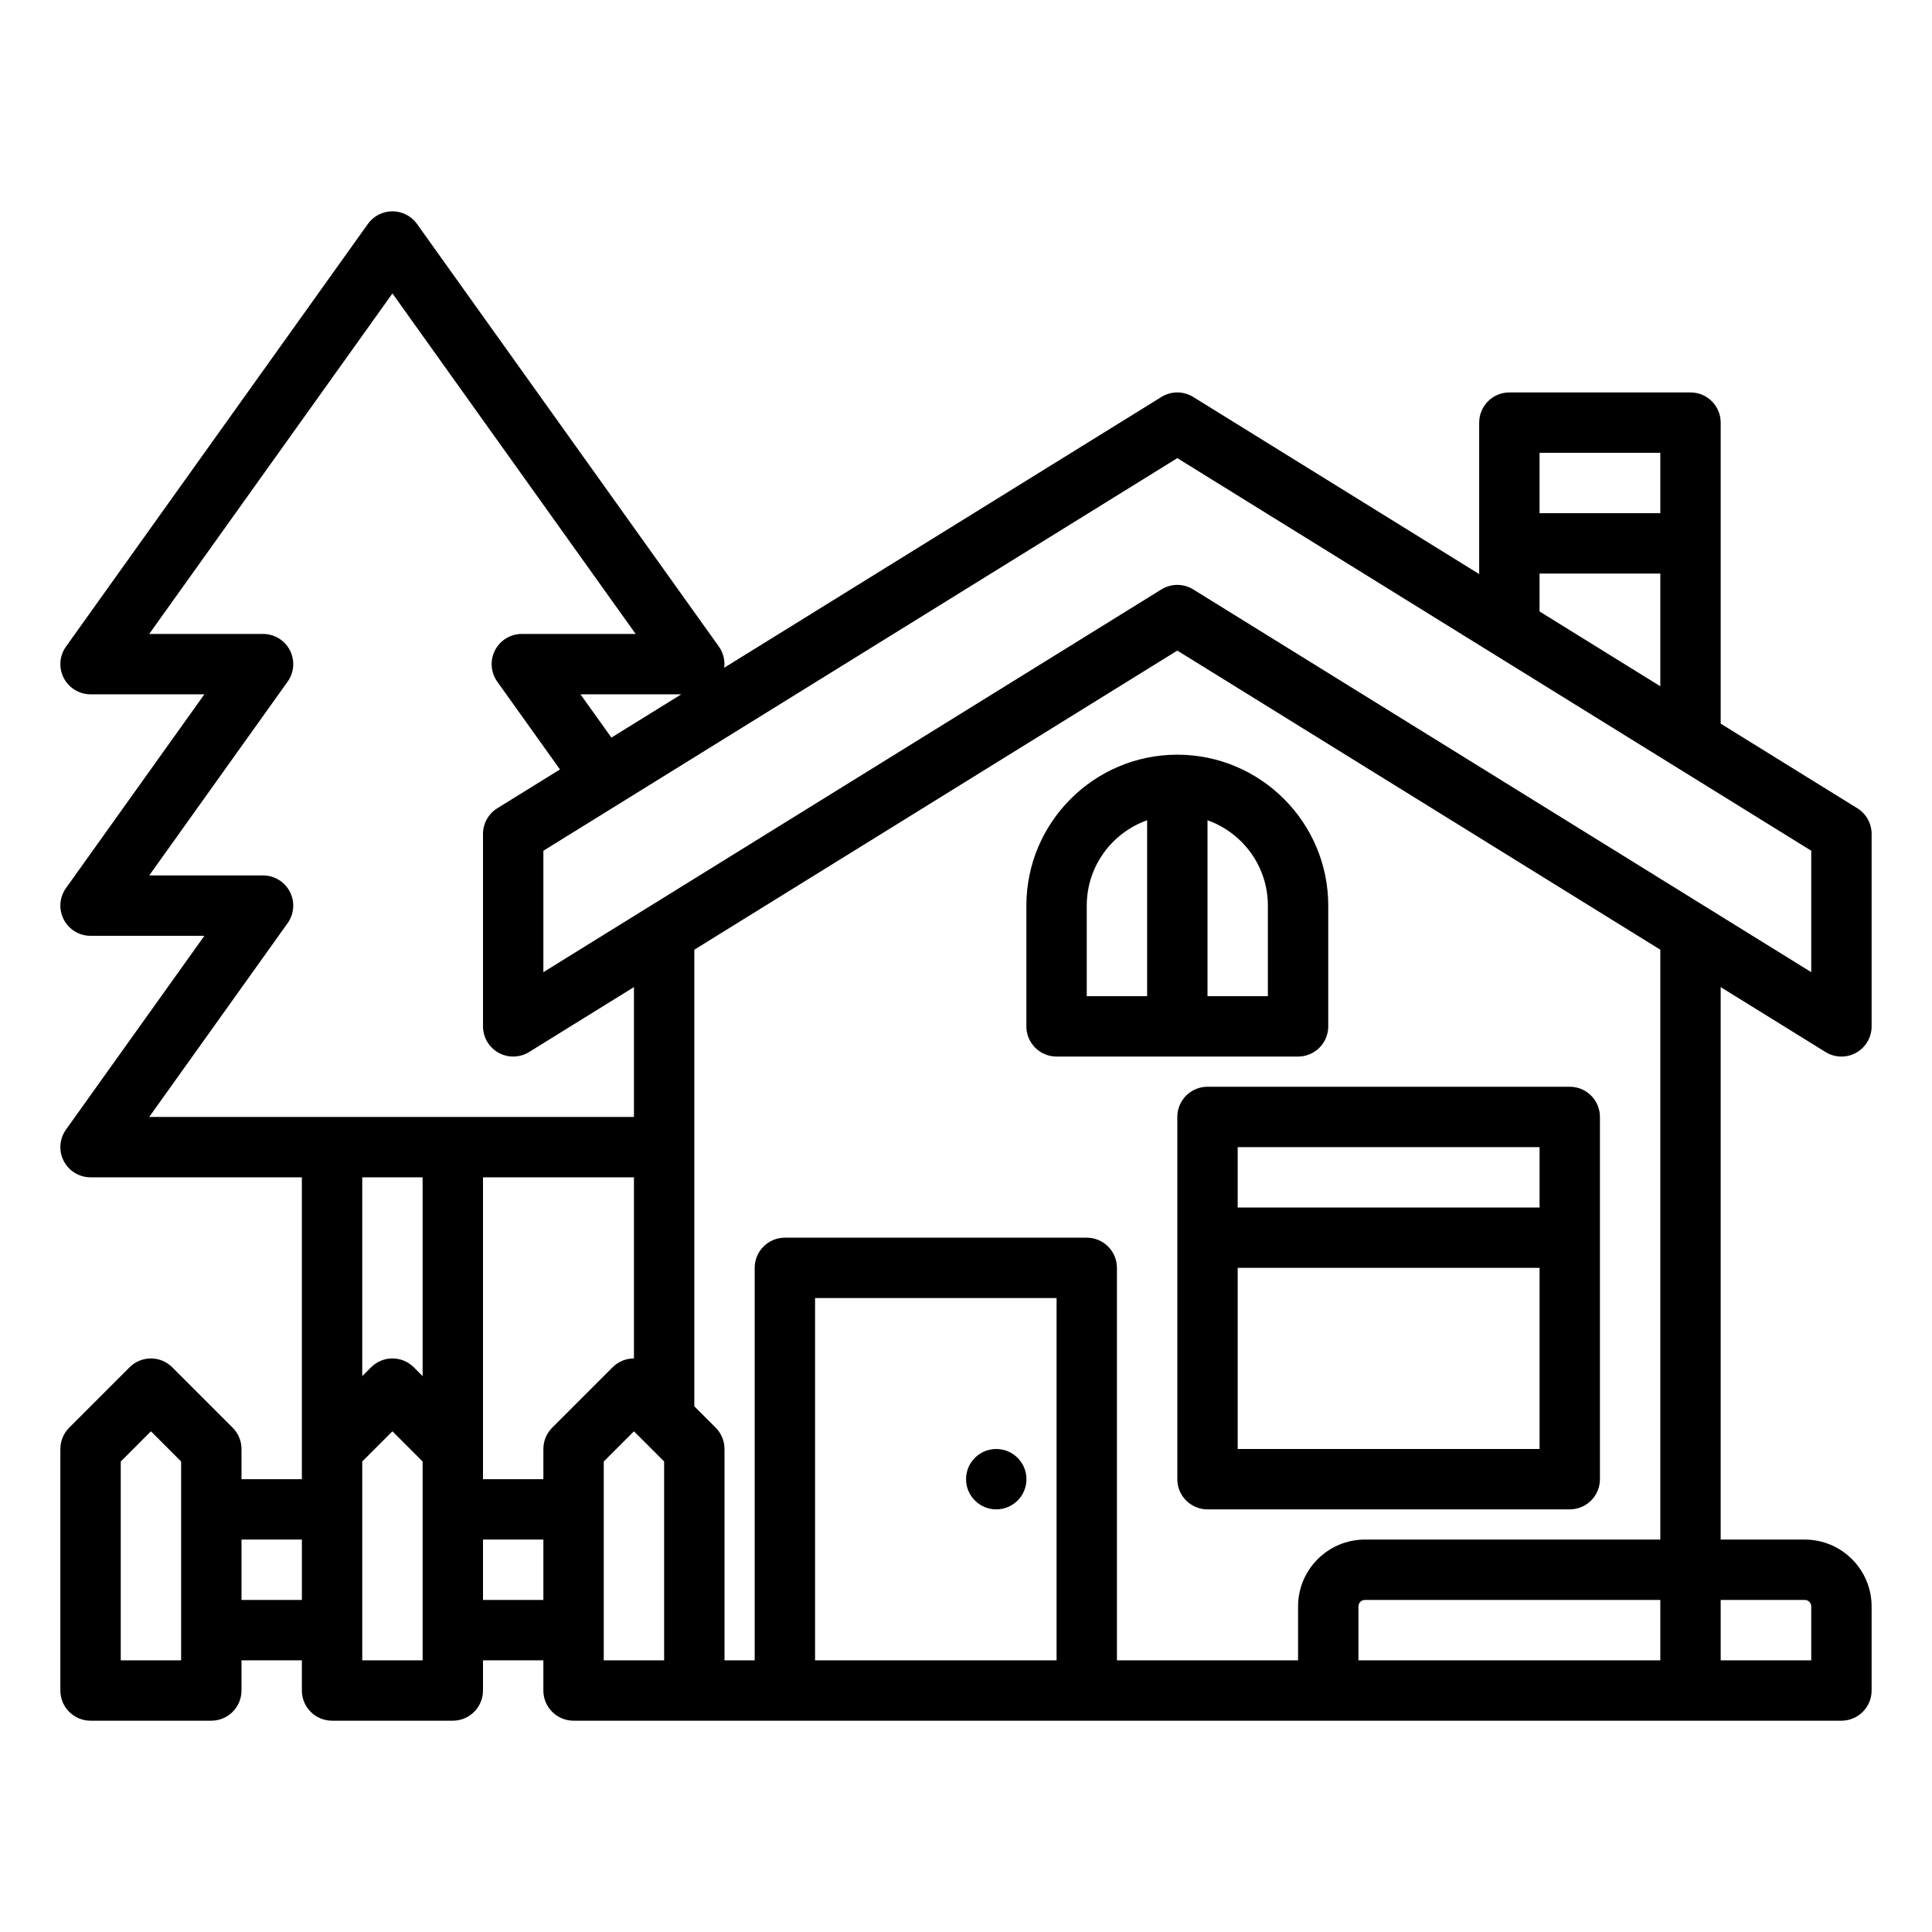 <svg id="outline" height="512" viewBox="0 0 512 512" width="512" xmlns="http://www.w3.org/2000/svg"><g><path d="m483.788 278.801c1.288.798 2.749 1.199 4.212 1.199 1.34 0 2.681-.336 3.893-1.011 2.535-1.412 4.107-4.087 4.107-6.989v-51c0-2.77-1.433-5.343-3.788-6.801l-36.212-22.427v-79.772c0-4.418-3.582-8-8-8h-48c-4.418 0-8 3.582-8 8v40.136l-75.788-46.937c-2.58-1.599-5.844-1.599-8.424 0l-115.863 71.756c.235-1.95-.235-3.953-1.415-5.605l-80-112c-1.502-2.102-3.926-3.35-6.51-3.35s-5.008 1.248-6.51 3.35l-80 112c-1.742 2.438-1.975 5.646-.604 8.311s4.117 4.339 7.114 4.339h30.165l-36.675 51.351c-1.742 2.438-1.975 5.646-.604 8.31 1.372 2.664 4.117 4.339 7.114 4.339h30.165l-36.675 51.351c-1.742 2.438-1.975 5.646-.604 8.31 1.372 2.664 4.117 4.339 7.114 4.339h56v72 8h-16v-8c0-2.122-.843-4.157-2.343-5.657l-16-16c-3.125-3.124-8.189-3.124-11.314 0l-16 16c-1.5 1.5-2.343 3.535-2.343 5.657v64c0 4.418 3.582 8 8 8h32c4.418 0 8-3.582 8-8v-8h16v8c0 4.418 3.582 8 8 8h32c4.418 0 8-3.582 8-8v-8h16v8c0 4.418 3.582 8 8 8h336c4.418 0 8-3.582 8-8v-22.28c0-9.771-7.949-17.72-17.72-17.72h-22.28v-146.408zm-435.788 161.199h-16v-52.687l8-8 8 8zm32-16h-16v-16h16zm328-304h32v16h-32zm0 32h32v29.863l-32-19.818zm-296 288h-16v-52.687l8-8 8 8zm0-75.314-2.343-2.343c-3.125-3.124-8.189-3.124-11.314 0l-2.343 2.343v-52.686h16zm-72.455-68.686 36.675-51.351c1.742-2.438 1.975-5.646.604-8.31-1.372-2.664-4.117-4.339-7.114-4.339h-30.165l36.675-51.351c1.742-2.438 1.975-5.646.604-8.31-1.372-2.664-4.117-4.339-7.114-4.339h-30.164l64.454-90.236 64.454 90.236h-30.164c-2.996 0-5.742 1.675-7.113 4.339-1.371 2.665-1.139 5.872.603 8.31l16.614 23.266-16.605 10.284c-2.356 1.458-3.789 4.031-3.789 6.801v51c0 2.902 1.572 5.577 4.107 6.989s5.638 1.341 8.104-.188l27.789-17.209v34.408zm141.004-112-18.524 11.472-8.192-11.472zm-36.549 240h-16v-16h16zm2.343-45.657c-1.5 1.5-2.343 3.535-2.343 5.657v8h-16v-8-72h40v48c-2.047 0-4.095.781-5.657 2.343zm29.657 61.657h-16v-52.687l8-8 2.341 2.341c.001.001.003.003.004.004l5.655 5.655zm104 0h-64v-96h64zm160 0h-80v-14.28c0-.949.771-1.72 1.72-1.72h78.28zm0-32h-78.28c-9.771 0-17.72 7.949-17.72 17.72v14.28h-48v-104c0-4.418-3.582-8-8-8h-80c-4.418 0-8 3.582-8 8v104h-8v-56c0-2.122-.843-4.157-2.343-5.657l-5.657-5.657v-121.003l128-79.272 128 79.272zm38.28 16c.948 0 1.72.771 1.72 1.72v14.28h-24v-16zm-162.068-267.801c-1.29-.799-2.751-1.199-4.212-1.199s-2.922.399-4.212 1.199l-163.788 101.436v-32.18l168-104.045 168 104.045v32.18z"/><path d="m312 296v32 64c0 4.418 3.582 8 8 8h96c4.418 0 8-3.582 8-8v-64-32c0-4.418-3.582-8-8-8h-96c-4.418 0-8 3.582-8 8zm16 8h80v16h-80zm0 32h80v48h-80z"/><path d="m264.02 400c4.419 0 8-3.582 8-8s-3.581-8-8-8h-.01c-4.418 0-7.995 3.582-7.995 8s3.587 8 8.005 8z"/><path d="m272 240v32c0 4.418 3.582 8 8 8h64c4.418 0 8-3.582 8-8v-32c0-22.056-17.944-40-40-40s-40 17.944-40 40zm32 24h-16v-24c0-10.429 6.689-19.321 16-22.624zm16-46.624c9.311 3.303 16 12.195 16 22.624v24h-16z"/></g></svg>
